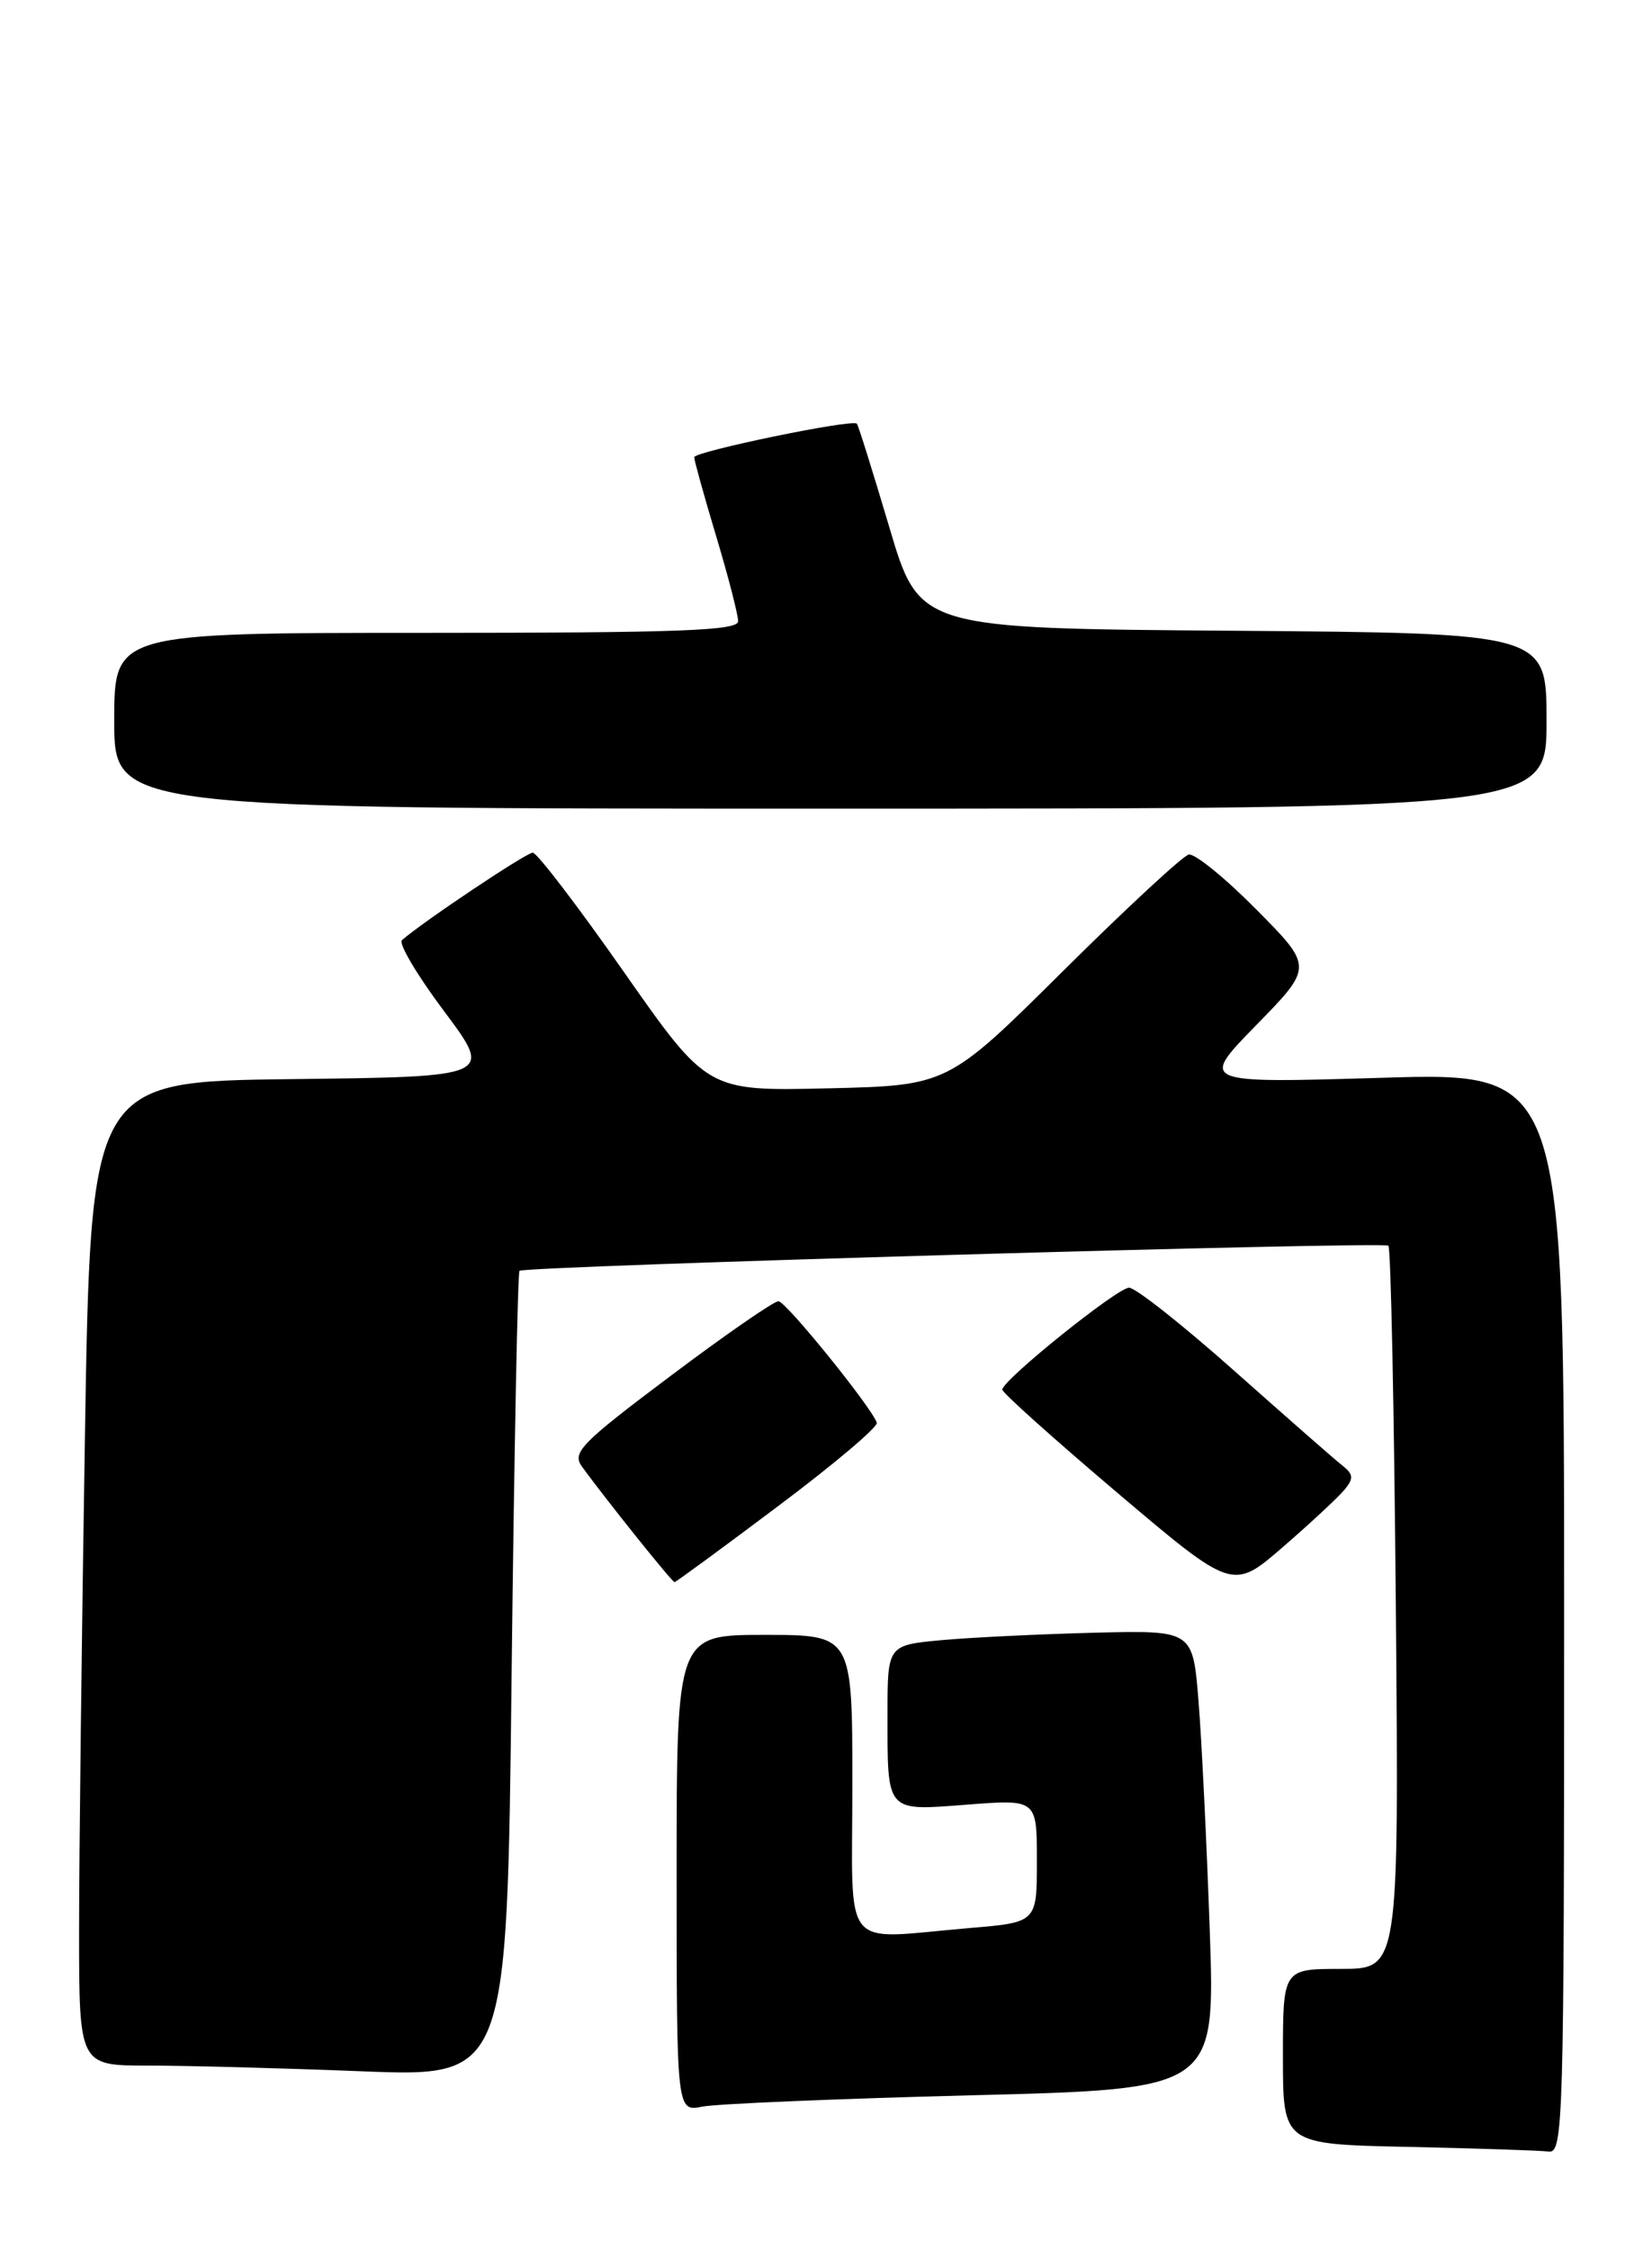 <?xml version="1.0" encoding="UTF-8" standalone="no"?>
<!DOCTYPE svg PUBLIC "-//W3C//DTD SVG 1.1//EN" "http://www.w3.org/Graphics/SVG/1.1/DTD/svg11.dtd" >
<svg xmlns="http://www.w3.org/2000/svg" xmlns:xlink="http://www.w3.org/1999/xlink" version="1.1" viewBox="0 0 188 256">
 <g >
 <path fill="currentColor"
d=" M 178.00 183.50 C 178.00 121.99 178.00 121.99 157.25 122.62 C 136.50 123.24 136.50 123.24 142.97 116.62 C 149.44 110.00 149.44 110.00 142.97 103.47 C 139.42 99.88 135.95 97.07 135.28 97.22 C 134.60 97.38 128.15 103.35 120.95 110.50 C 107.85 123.50 107.85 123.50 94.18 123.82 C 80.50 124.14 80.50 124.14 71.00 110.58 C 65.78 103.12 61.11 97.01 60.63 97.01 C 59.90 97.00 48.24 104.79 45.74 106.96 C 45.32 107.32 47.48 110.97 50.55 115.06 C 56.11 122.50 56.11 122.50 33.22 122.77 C 10.32 123.04 10.32 123.04 9.66 163.68 C 9.30 186.04 9.00 211.23 9.00 219.66 C 9.00 235.00 9.00 235.00 16.84 235.00 C 21.15 235.00 32.11 235.29 41.19 235.65 C 57.71 236.30 57.71 236.30 58.22 190.62 C 58.51 165.49 58.91 144.77 59.12 144.58 C 59.70 144.04 157.43 141.22 158.00 141.72 C 158.28 141.97 158.66 160.58 158.85 183.08 C 159.20 224.00 159.20 224.00 152.60 224.00 C 146.00 224.00 146.00 224.00 146.00 233.97 C 146.00 243.95 146.00 243.95 160.25 244.25 C 168.09 244.42 175.29 244.66 176.25 244.78 C 177.90 244.99 178.00 241.49 178.00 183.50 Z  M 110.57 238.38 C 138.30 237.68 138.30 237.68 137.67 219.59 C 137.32 209.64 136.75 197.89 136.39 193.49 C 135.74 185.48 135.74 185.48 124.62 185.75 C 118.50 185.91 110.69 186.28 107.25 186.59 C 101.00 187.16 101.00 187.16 101.00 195.00 C 101.00 206.32 100.75 206.03 110.09 205.31 C 118.00 204.70 118.00 204.70 118.00 211.71 C 118.00 218.71 118.00 218.71 110.35 219.35 C 95.49 220.61 97.00 222.46 97.00 203.00 C 97.00 186.00 97.00 186.00 87.00 186.00 C 77.00 186.00 77.00 186.00 77.00 213.12 C 77.00 240.25 77.00 240.25 79.92 239.67 C 81.52 239.35 95.31 238.77 110.57 238.38 Z  M 153.00 169.49 C 154.07 168.21 154.03 167.73 152.75 166.72 C 151.89 166.05 146.39 161.22 140.51 156.00 C 134.64 150.78 129.23 146.50 128.49 146.50 C 127.17 146.50 114.17 156.94 114.06 158.09 C 114.03 158.42 119.91 163.69 127.14 169.82 C 140.28 180.95 140.28 180.95 146.00 176.00 C 149.14 173.28 152.29 170.35 153.00 169.49 Z  M 88.55 171.35 C 94.89 166.60 99.94 162.33 99.78 161.86 C 99.18 160.09 89.45 148.07 88.59 148.04 C 88.09 148.02 82.56 151.84 76.31 156.54 C 66.13 164.18 65.07 165.26 66.22 166.84 C 68.80 170.41 76.48 180.00 76.76 180.00 C 76.91 180.00 82.22 176.11 88.55 171.35 Z  M 176.00 82.01 C 176.00 72.03 176.00 72.03 140.31 71.76 C 104.62 71.50 104.62 71.50 101.21 60.00 C 99.33 53.67 97.67 48.36 97.51 48.20 C 97.00 47.65 79.00 51.37 79.00 52.02 C 79.00 52.36 80.12 56.41 81.50 61.00 C 82.88 65.59 84.00 69.95 84.00 70.68 C 84.00 71.75 77.29 72.00 48.50 72.00 C 13.00 72.00 13.00 72.00 13.00 82.00 C 13.00 92.00 13.00 92.00 94.50 92.00 C 176.00 92.00 176.00 92.00 176.00 82.01 Z "/>
</g>
</svg>